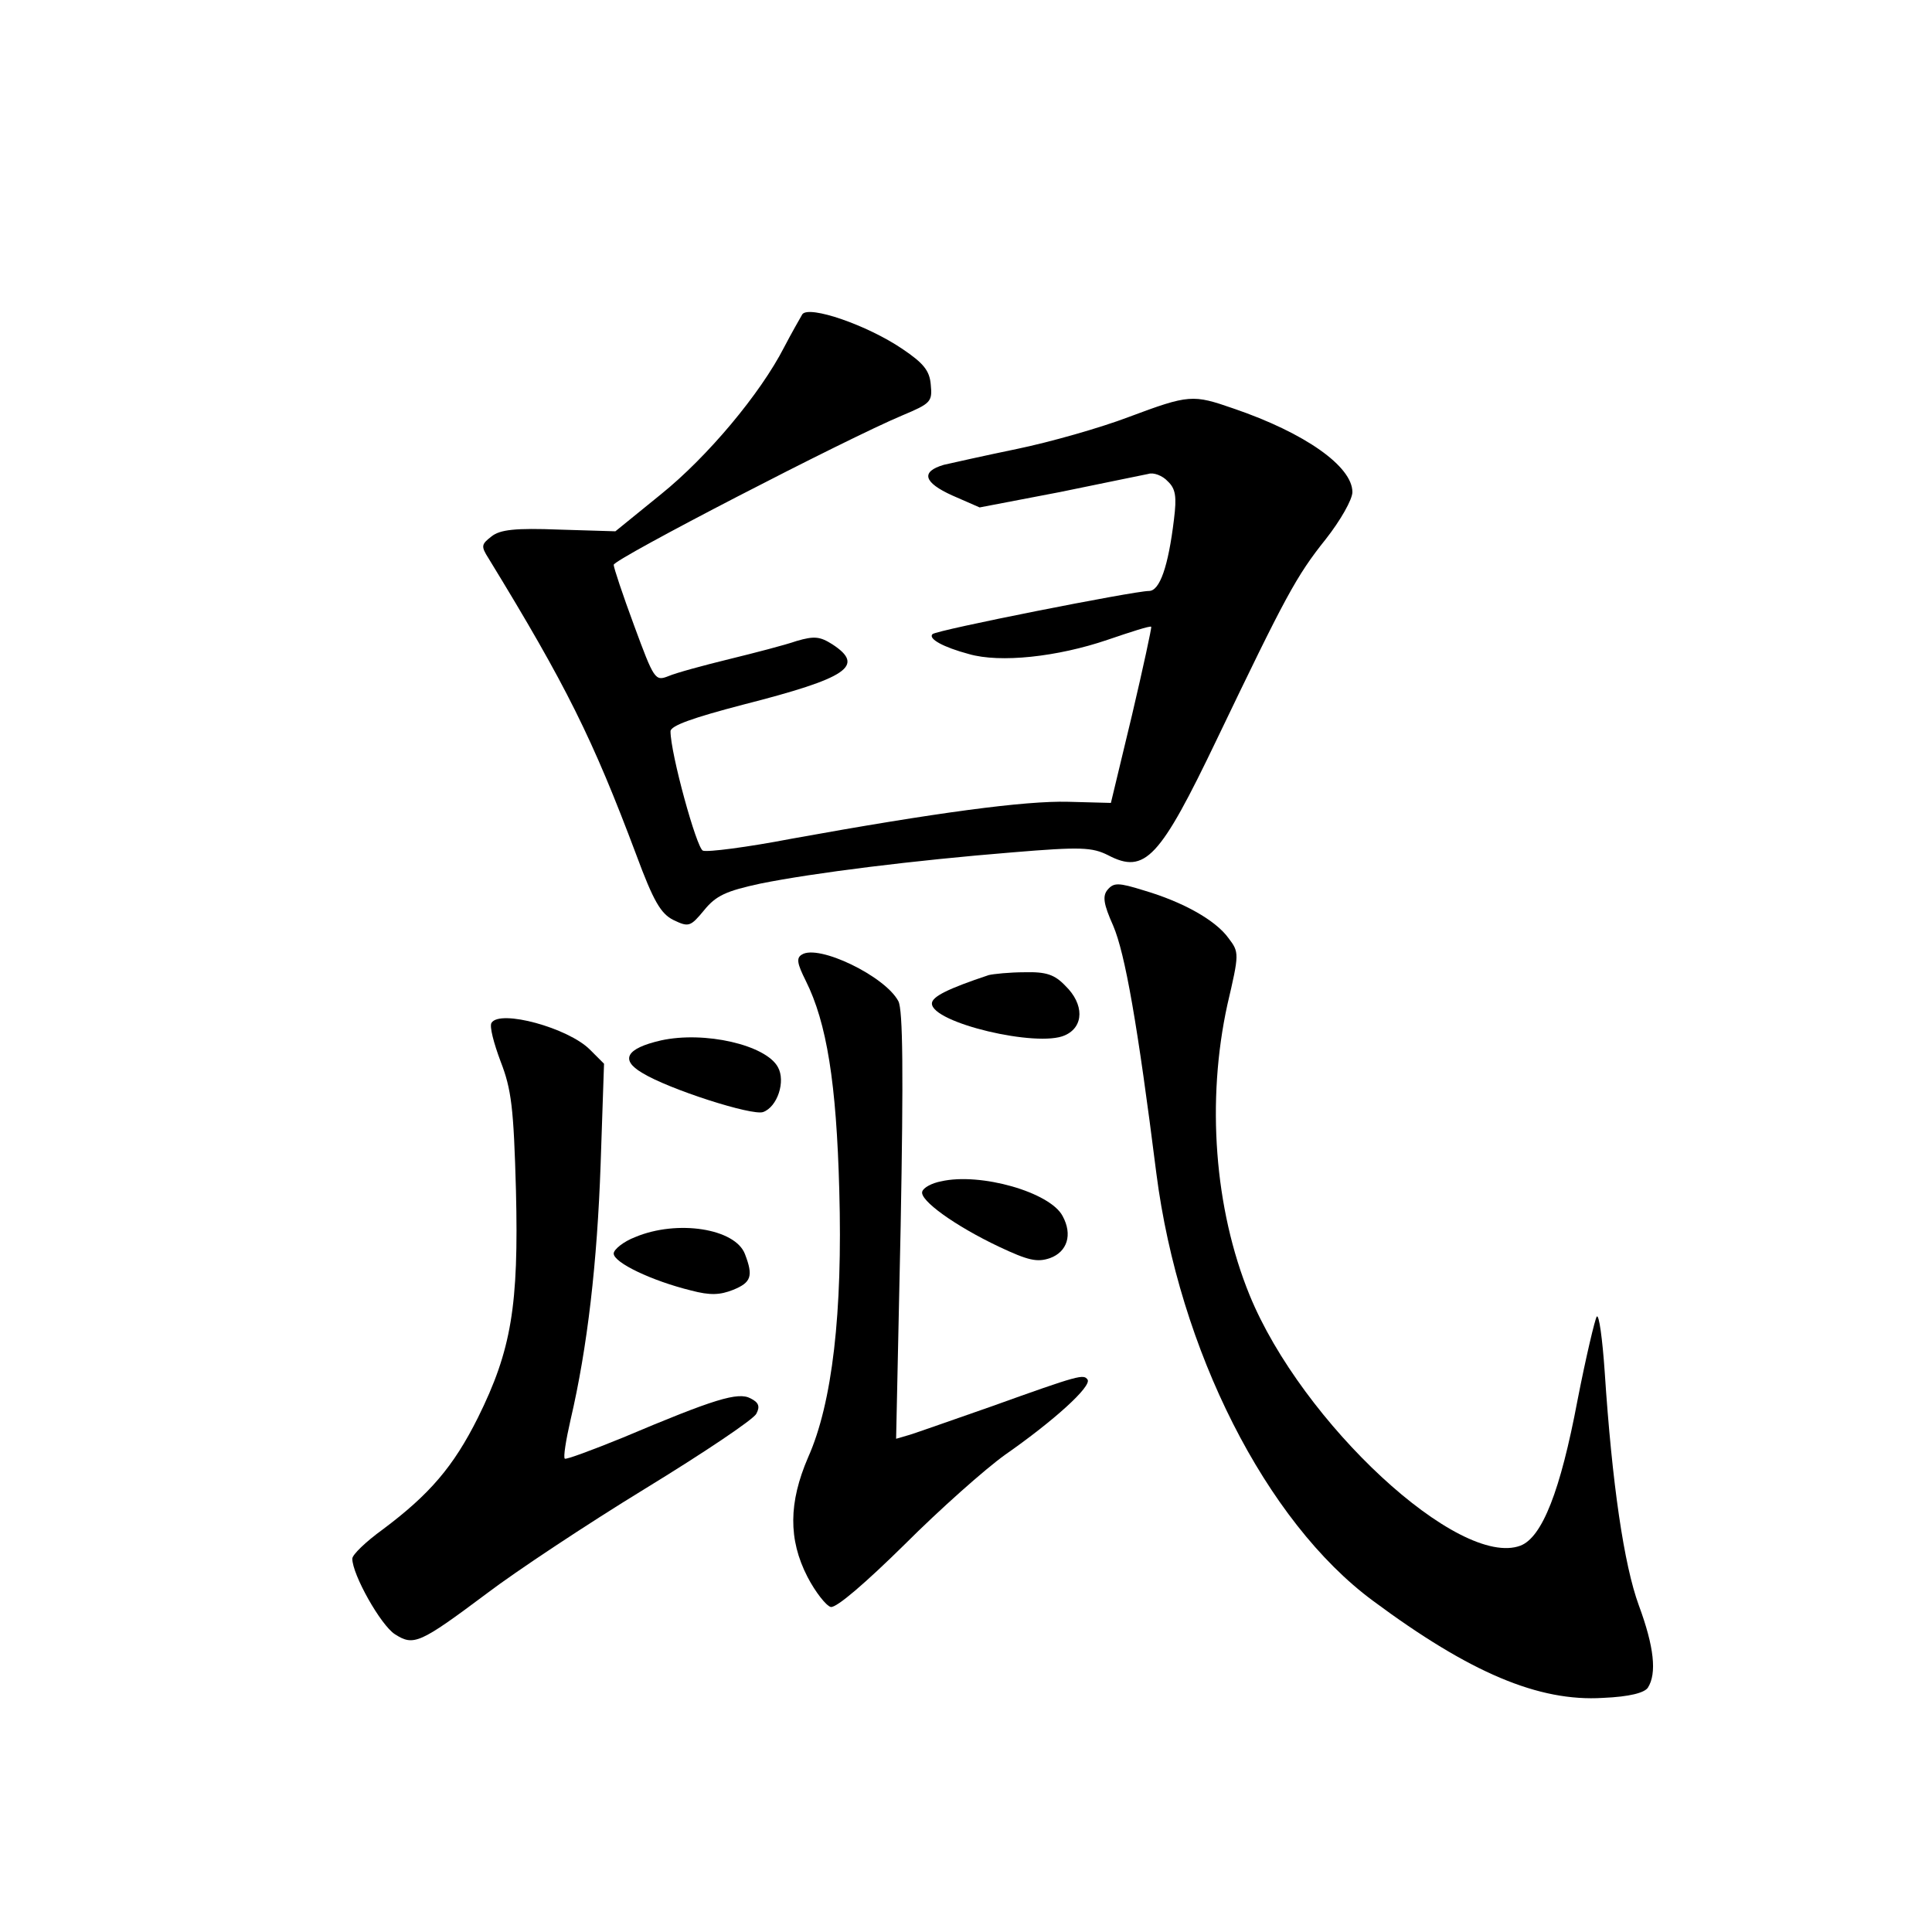 <?xml version="1.0" standalone="no"?>
<!DOCTYPE svg PUBLIC "-//W3C//DTD SVG 20010904//EN"
 "http://www.w3.org/TR/2001/REC-SVG-20010904/DTD/svg10.dtd">
<svg version="1.0" xmlns="http://www.w3.org/2000/svg"
 width="340pt" height="340pt" viewBox="0 0 340 340"
 preserveAspectRatio="xMidYMid meet">
<g transform="translate(0,340) scale(0.1,-0.1)"
fill="#000000" stroke="none">
<path d="M1412 2847 c-4 -7 -19 -33 -32 -58 -42 -82 -135 -193 -217 -259 l-80
-65 -99 3 c-77 3 -104 0 -119 -12 -18 -14 -19 -17 -5 -39 137 -224 183 -317
260 -522 30 -81 43 -103 65 -114 27 -13 30 -12 54 17 21 26 39 34 99 47 94 19
271 41 444 55 120 10 140 9 168 -5 65 -34 91 -6 192 205 120 250 139 286 191
351 26 33 47 70 47 83 0 45 -83 104 -209 147 -72 25 -78 25 -185 -15 -50 -19
-138 -44 -196 -56 -58 -12 -116 -25 -129 -28 -41 -12 -36 -31 15 -54 l48 -21
141 27 c77 16 147 30 156 32 9 3 25 -3 34 -13 14 -13 16 -27 11 -67 -10 -83
-25 -126 -44 -126 -26 0 -375 -69 -381 -76 -8 -8 19 -23 64 -35 55 -16 156 -5
244 25 41 14 75 25 77 23 1 -1 -14 -71 -34 -156 l-37 -154 -75 2 c-76 2 -233
-19 -487 -65 -78 -15 -148 -24 -156 -21 -11 4 -57 171 -57 210 0 10 40 24 128
47 184 47 215 68 157 106 -22 14 -32 15 -63 6 -20 -7 -74 -21 -119 -32 -45
-11 -93 -24 -107 -30 -23 -9 -25 -6 -60 89 -20 54 -36 102 -36 107 0 10 410
222 508 263 50 21 53 24 50 54 -2 25 -13 38 -50 63 -62 42 -164 77 -176 61z"/>
<path d="M1949 1834 c-9 -11 -7 -25 10 -63 21 -49 43 -174 76 -436 40 -311
193 -613 381 -752 171 -127 292 -178 405 -171 47 2 73 9 79 18 16 25 11 72
-16 145 -26 71 -47 213 -60 411 -4 58 -10 102 -14 97 -3 -4 -19 -71 -34 -148
-30 -159 -62 -240 -100 -255 -108 -41 -385 216 -477 441 -62 152 -76 342 -39
511 21 90 21 92 2 117 -23 32 -81 64 -149 84 -45 14 -53 14 -64 1z"/>
<path d="M1411 1720 c-10 -6 -8 -16 7 -46 37 -74 54 -180 59 -369 6 -214 -12
-374 -55 -470 -34 -79 -35 -144 -1 -210 14 -27 33 -51 41 -53 10 -2 62 43 130
110 62 62 142 133 177 158 86 60 152 120 145 132 -7 10 -13 9 -169 -47 -66
-23 -131 -46 -144 -50 l-24 -7 8 374 c5 269 4 381 -4 396 -23 44 -141 101
-170 82z"/>
<path d="M1740 1684 c-72 -24 -100 -38 -100 -50 0 -34 186 -78 234 -56 34 15
34 55 1 87 -19 20 -34 25 -72 24 -26 0 -55 -3 -63 -5z"/>
<path d="M865 1600 c-4 -6 4 -36 16 -68 19 -49 23 -81 27 -227 5 -203 -8 -281
-67 -400 -43 -86 -85 -135 -168 -197 -29 -21 -53 -44 -53 -51 0 -28 50 -117
75 -133 33 -21 43 -17 162 72 50 38 175 121 278 184 103 63 191 122 196 132 7
13 4 20 -10 27 -22 12 -64 -1 -225 -69 -54 -22 -100 -39 -102 -37 -3 2 2 33
10 68 30 128 47 278 53 450 l6 177 -25 25 c-38 38 -158 71 -173 47z"/>
<path d="M1163 1569 c-61 -14 -72 -34 -33 -57 47 -29 194 -76 213 -69 25 9 40
54 26 79 -21 39 -129 64 -206 47z"/>
<path d="M1656 1321 c-16 -3 -31 -11 -33 -18 -5 -15 57 -60 135 -97 51 -24 67
-28 90 -20 30 11 40 41 22 74 -22 42 -145 77 -214 61z"/>
<path d="M1118 1223 c-21 -8 -38 -22 -38 -29 0 -16 67 -48 136 -65 34 -9 51
-8 74 1 32 13 36 24 21 63 -17 45 -119 61 -193 30z"/>
</g>
</svg>
